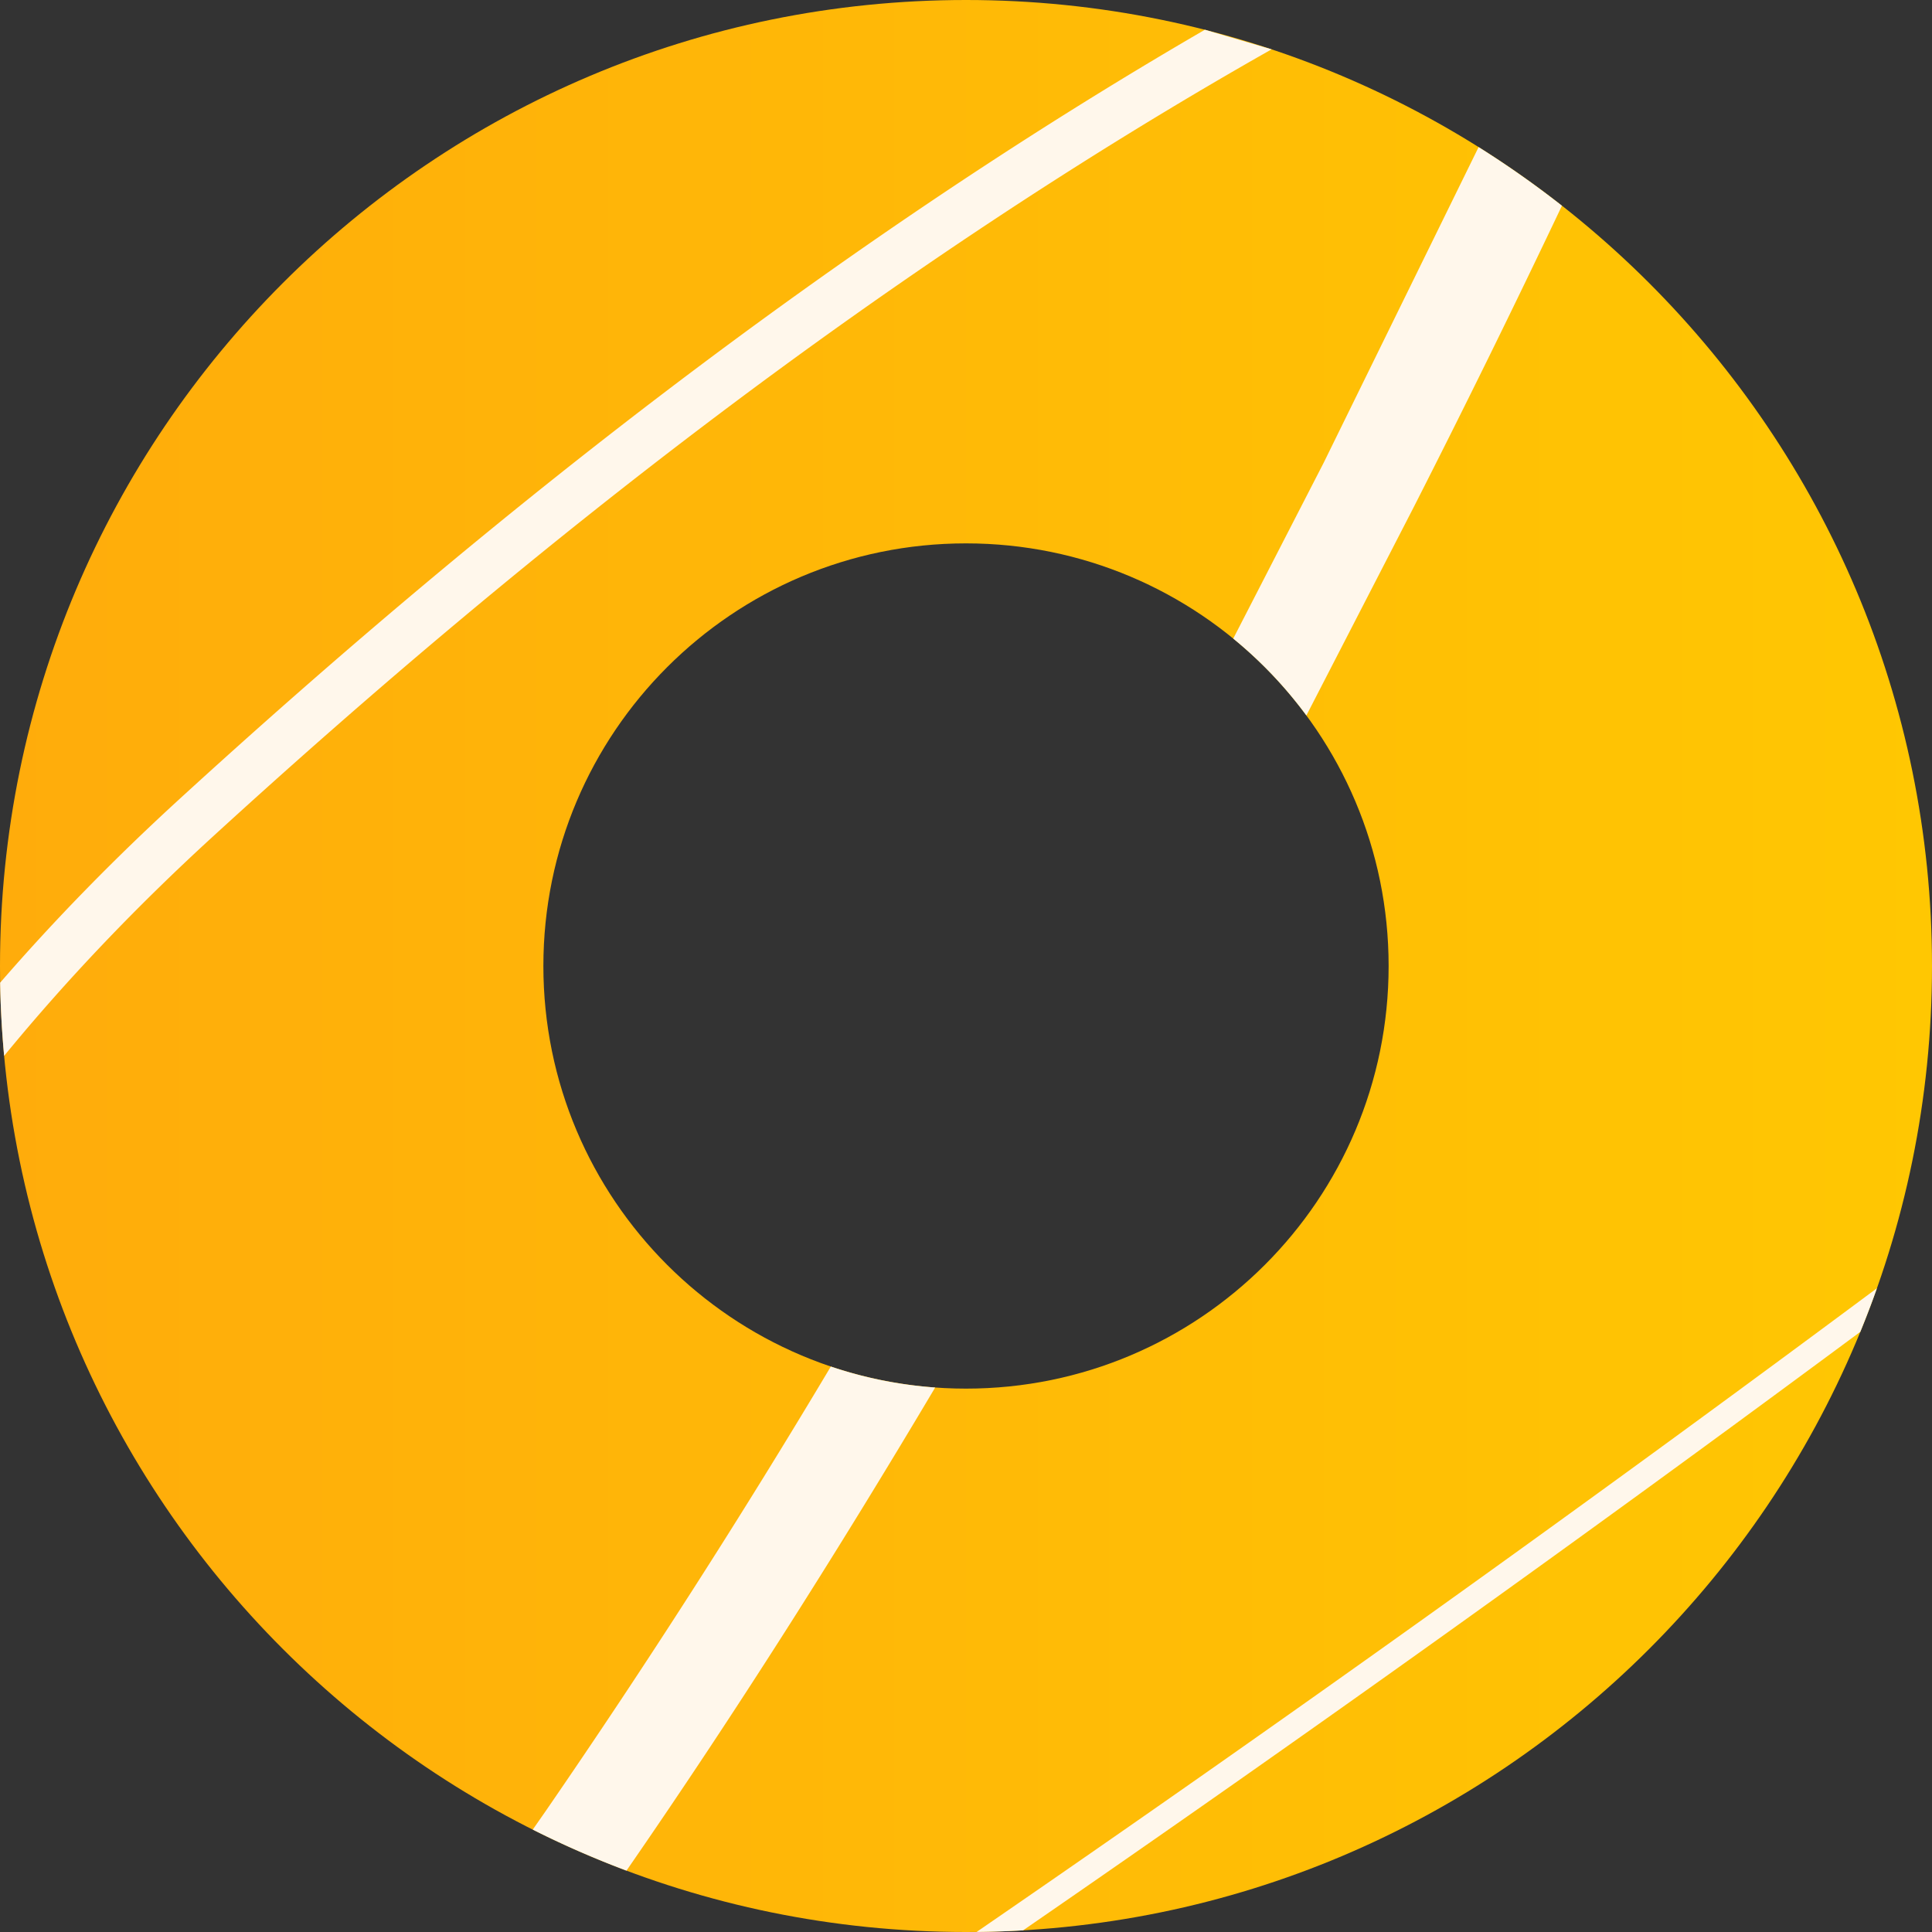 <svg xmlns="http://www.w3.org/2000/svg" width="28" height="28" fill="none" xmlns:v="https://vecta.io/nano"><rect width="100%" height="100%" fill="#333333" stroke="none"/><path d="M28 14c0 7.732-6.268 14-14 14S0 21.732 0 14 6.268 0 14 0s14 6.268 14 14zM7.875 14c0 3.383 2.742 6.125 6.125 6.125s6.125-2.742 6.125-6.125S17.383 7.875 14 7.875 7.875 10.617 7.875 14z" fill="url(#A)"/><path fill-rule="evenodd" d="M17.462.431l.967.284C12.899 3.846 7.772 7.839 3.097 12.113 2 13.116.984 14.175.06 15.302c-.032-.35-.052-.703-.058-1.06.809-.934 1.679-1.82 2.604-2.666C7.136 7.434 12.103 3.542 17.462.431zM9.08 27.111c-.465-.175-.919-.373-1.359-.595l.185-.265a117.52 117.52 0 0 0 4.135-6.446c.48.162.987.266 1.512.304-1.406 2.367-2.881 4.696-4.451 6.969l-.023.033zm5.749.865c-.224.013-.449.021-.675.023a428.21 428.21 0 0 0 13.048-9.329c-.075.213-.156.424-.241.632a428.4 428.4 0 0 1-12.132 8.673zm7.807-24.995a14.05 14.05 0 0 0-1.207-.849l-2.245 4.574-1.311 2.549c.398.325.755.7 1.06 1.114l1.547-3.002a175.84 175.84 0 0 0 2.157-4.386z" fill="#fff7eb"/><defs><linearGradient id="A" x1="0" y1="28" x2="28" y2="28" gradientUnits="userSpaceOnUse"><stop stop-color="#ffac0b"/><stop offset="1" stop-color="#ffc702"/></linearGradient></defs></svg>